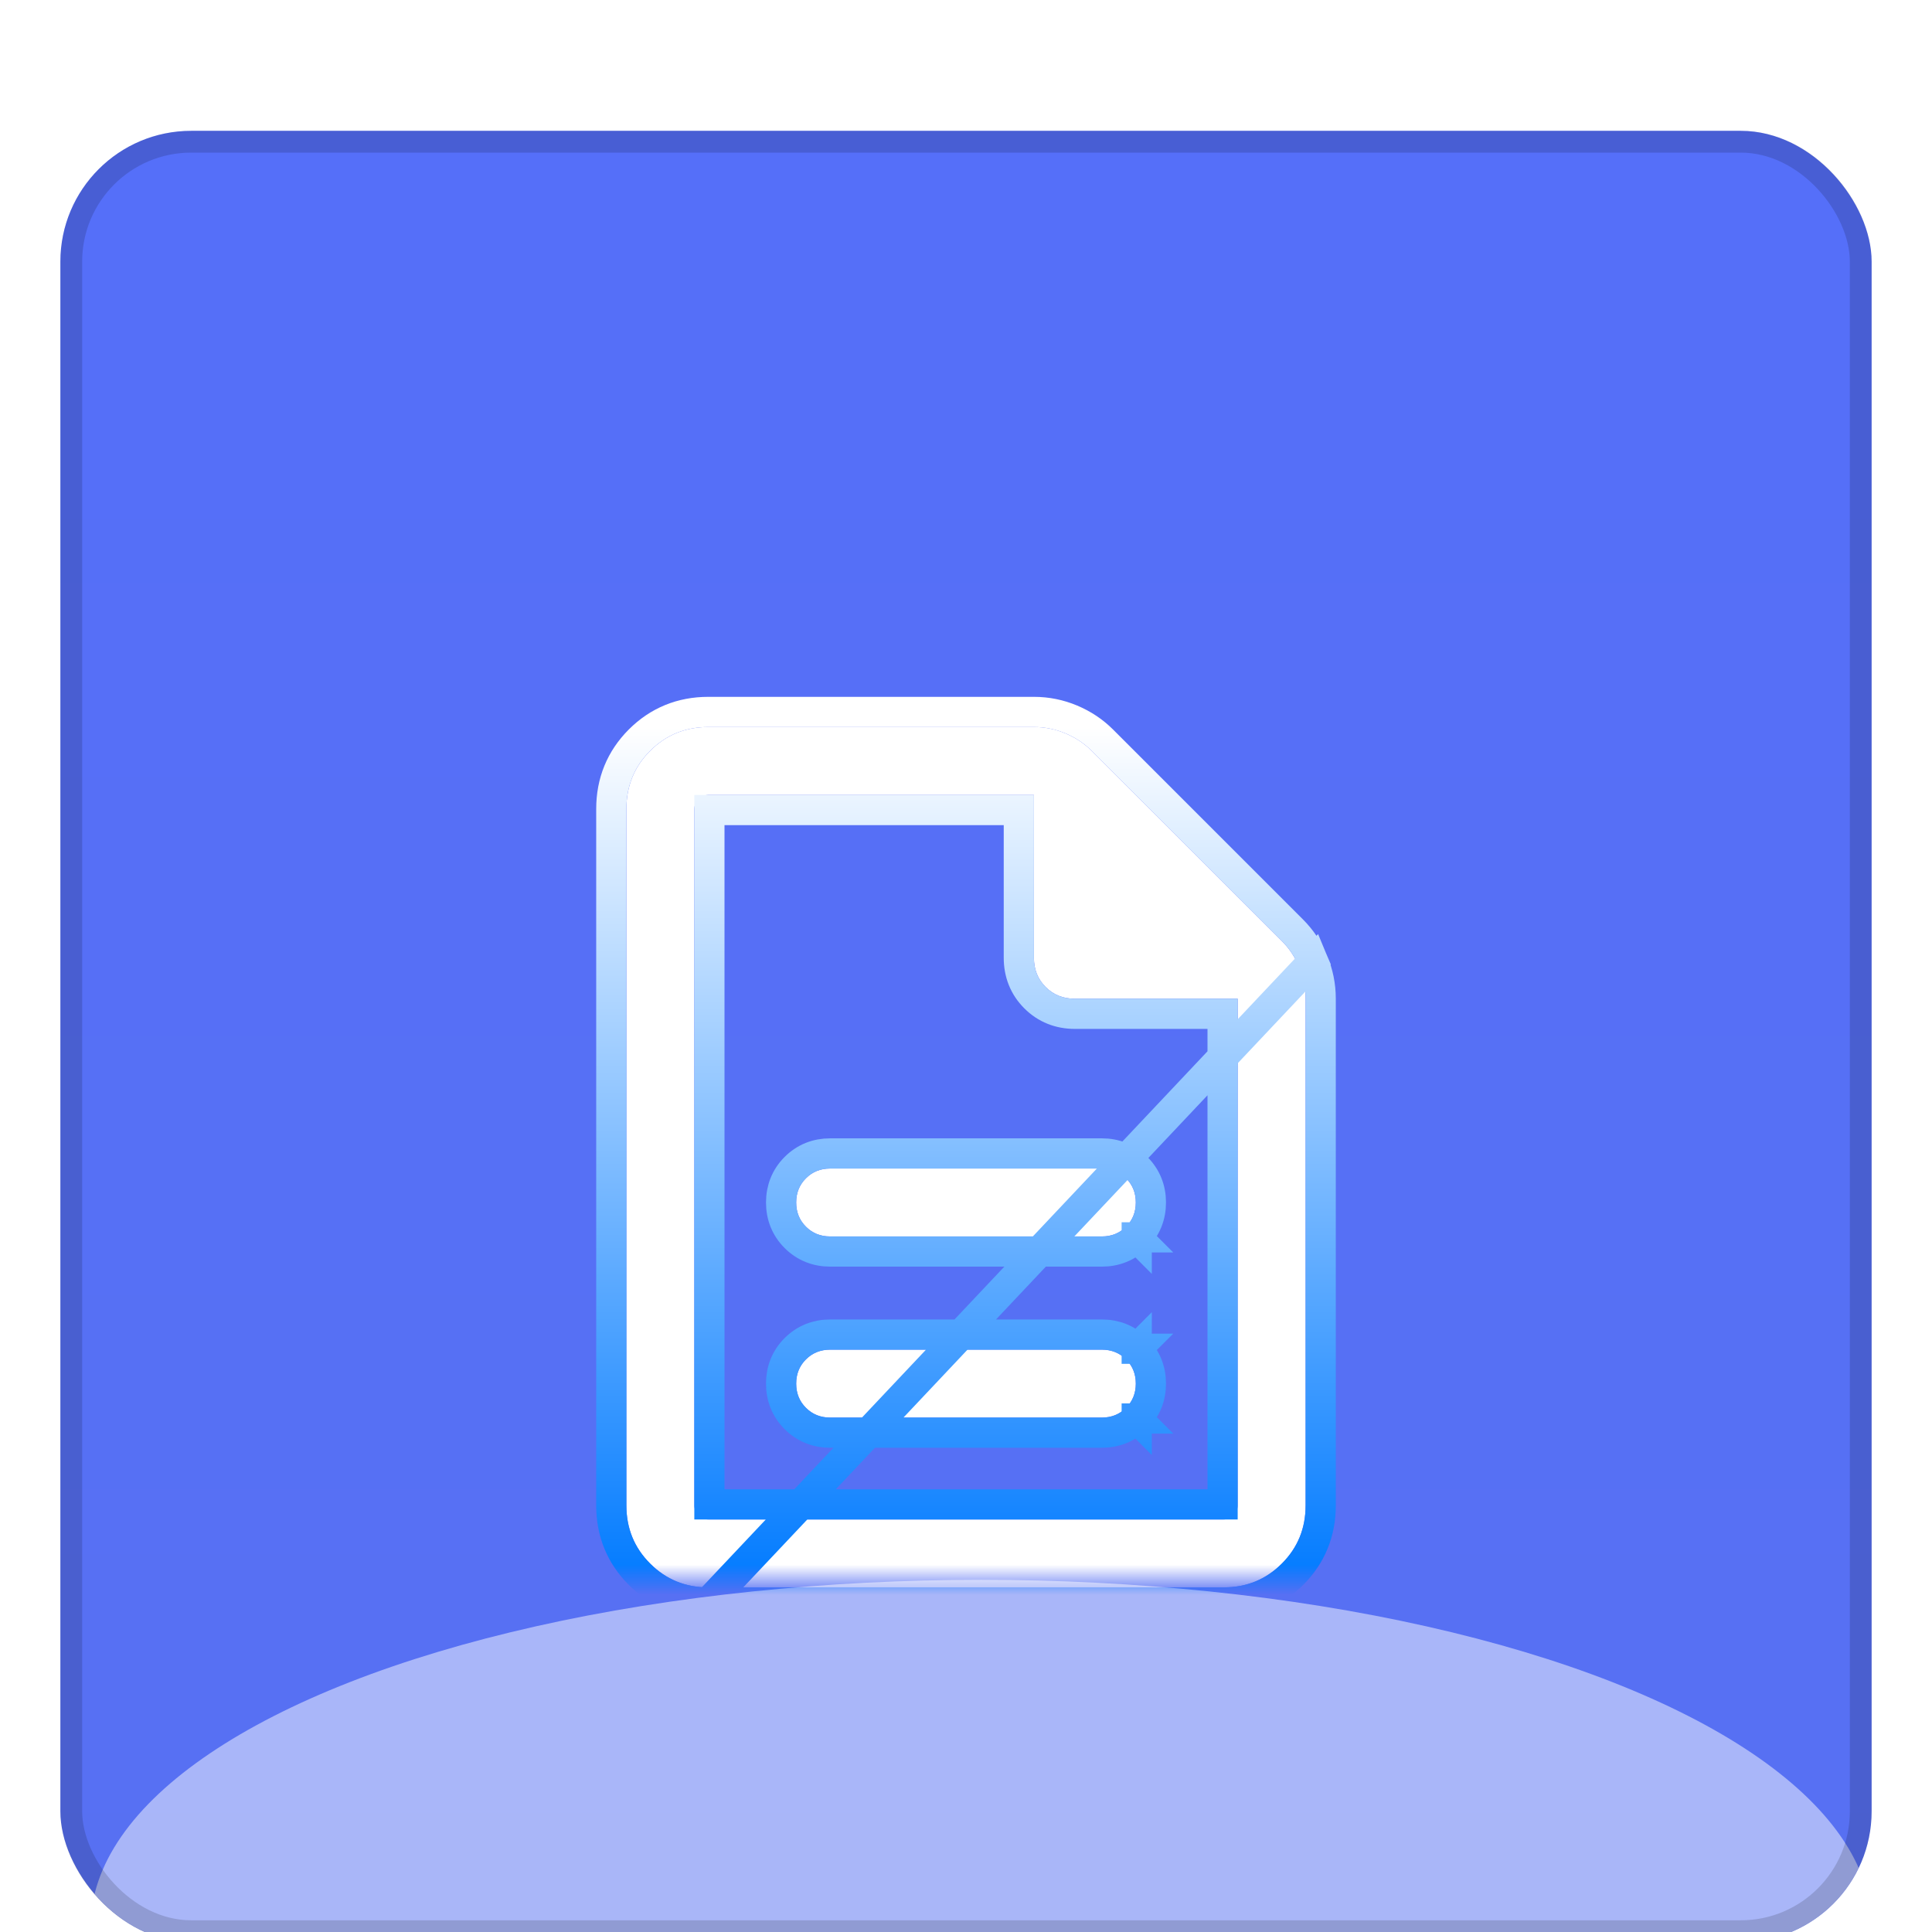<svg width="64" height="64" viewBox="0 0 64 64" fill="none" xmlns="http://www.w3.org/2000/svg">
<g filter="url(#filter0_di_1224_5016)">
<g clip-path="url(#clip0_1224_5016)">
<rect x="2" width="60" height="60" rx="4.333" fill="url(#paint0_linear_1224_5016)"/>
<g filter="url(#filter1_f_1224_5016)">
<ellipse cx="32.5" cy="59.5" rx="29.5" ry="11.5" fill="white" fill-opacity="0.49"/>
</g>
<mask id="mask0_1224_5016" style="mask-type:alpha" maskUnits="userSpaceOnUse" x="14" y="12" width="36" height="36">
<rect x="14" y="12" width="36" height="36" fill="#D9D9D9"/>
</mask>
<g mask="url(#mask0_1224_5016)">
<g filter="url(#filter2_d_1224_5016)">
<path d="M27.5 38.625H36.5C36.819 38.625 37.087 38.517 37.302 38.302C37.517 38.087 37.625 37.819 37.625 37.5C37.625 37.181 37.517 36.913 37.302 36.698C37.087 36.483 36.819 36.375 36.5 36.375H27.5C27.181 36.375 26.913 36.483 26.698 36.698C26.483 36.913 26.375 37.181 26.375 37.5C26.375 37.819 26.483 38.087 26.698 38.302C26.913 38.517 27.181 38.625 27.5 38.625ZM27.5 32.625H36.5C36.819 32.625 37.087 32.517 37.302 32.302C37.517 32.087 37.625 31.819 37.625 31.5C37.625 31.181 37.517 30.913 37.302 30.698C37.087 30.483 36.819 30.375 36.5 30.375H27.5C27.181 30.375 26.913 30.483 26.698 30.698C26.483 30.913 26.375 31.181 26.375 31.5C26.375 31.819 26.483 32.087 26.698 32.302C26.913 32.517 27.181 32.625 27.5 32.625ZM23.462 44.25C22.704 44.25 22.062 43.987 21.538 43.462C21.012 42.938 20.75 42.296 20.75 41.538V18.462C20.75 17.704 21.012 17.062 21.538 16.538C22.062 16.012 22.704 15.75 23.462 15.75H34.253C34.614 15.75 34.962 15.82 35.296 15.961C35.629 16.101 35.919 16.294 36.166 16.541L42.459 22.834C42.706 23.081 42.899 23.371 43.039 23.704C43.18 24.038 43.25 24.386 43.25 24.747V41.538C43.25 42.296 42.987 42.938 42.462 43.462C41.938 43.987 41.296 44.25 40.538 44.25H23.462ZM34.25 23.394V18H23.462C23.346 18 23.24 18.048 23.144 18.144C23.048 18.24 23 18.346 23 18.462V41.538C23 41.654 23.048 41.76 23.144 41.856C23.24 41.952 23.346 42 23.462 42H40.538C40.654 42 40.76 41.952 40.856 41.856C40.952 41.76 41 41.654 41 41.538V24.75H35.606C35.219 24.75 34.897 24.621 34.638 24.362C34.379 24.103 34.25 23.781 34.25 23.394Z" fill="white"/>
<path d="M37.655 36.345C37.341 36.031 36.945 35.875 36.5 35.875H27.5C27.055 35.875 26.659 36.031 26.345 36.345C26.03 36.659 25.875 37.055 25.875 37.5C25.875 37.945 26.03 38.341 26.345 38.655C26.659 38.969 27.055 39.125 27.5 39.125H36.5C36.945 39.125 37.341 38.969 37.655 38.655M37.655 36.345C37.969 36.659 38.125 37.055 38.125 37.5C38.125 37.945 37.969 38.341 37.655 38.655M37.655 36.345C37.655 36.345 37.655 36.345 37.656 36.345L37.302 36.698L37.655 36.344C37.655 36.345 37.655 36.345 37.655 36.345ZM37.655 38.655C37.655 38.655 37.655 38.655 37.655 38.656L37.302 38.302L37.656 38.655C37.655 38.655 37.655 38.655 37.655 38.655ZM37.655 32.655C37.969 32.341 38.125 31.945 38.125 31.5C38.125 31.055 37.969 30.658 37.655 30.345C37.341 30.03 36.945 29.875 36.5 29.875H27.5C27.055 29.875 26.659 30.03 26.345 30.345C26.031 30.658 25.875 31.055 25.875 31.5C25.875 31.945 26.03 32.341 26.345 32.655C26.659 32.969 27.055 33.125 27.5 33.125H36.5C36.945 33.125 37.341 32.969 37.655 32.655ZM37.655 32.655C37.655 32.655 37.655 32.655 37.655 32.656L37.302 32.302L37.656 32.655C37.655 32.655 37.655 32.655 37.655 32.655ZM23.462 44.75C22.574 44.75 21.805 44.437 21.184 43.816C20.563 43.195 20.25 42.426 20.25 41.538V18.462C20.25 17.574 20.563 16.805 21.184 16.184C21.805 15.563 22.574 15.25 23.462 15.25H34.253C34.681 15.25 35.095 15.334 35.49 15.5C35.88 15.664 36.225 15.893 36.519 16.187L42.813 22.481C43.107 22.775 43.336 23.119 43.5 23.51L23.462 44.75ZM23.462 44.75H40.538C41.426 44.75 42.195 44.437 42.816 43.816C43.437 43.195 43.75 42.426 43.75 41.538V24.747C43.75 24.319 43.666 23.905 43.5 23.51L23.462 44.75ZM23.5 41.5V18.5H33.75V23.394C33.75 23.905 33.926 24.357 34.285 24.715C34.643 25.074 35.095 25.25 35.606 25.25H40.5V41.5H23.5Z" stroke="url(#paint1_linear_1224_5016)"/>
</g>
</g>
</g>
<rect x="2.361" y="0.361" width="59.278" height="59.278" rx="3.972" stroke="black" stroke-opacity="0.15" stroke-width="0.722"/>
</g>
<defs>
<filter id="filter0_di_1224_5016" x="0.339" y="0" width="63.322" height="63.828" filterUnits="userSpaceOnUse" color-interpolation-filters="sRGB">
<feFlood flood-opacity="0" result="BackgroundImageFix"/>
<feColorMatrix in="SourceAlpha" type="matrix" values="0 0 0 0 0 0 0 0 0 0 0 0 0 0 0 0 0 0 127 0" result="hardAlpha"/>
<feOffset dy="2.167"/>
<feGaussianBlur stdDeviation="0.831"/>
<feComposite in2="hardAlpha" operator="out"/>
<feColorMatrix type="matrix" values="0 0 0 0 0.598 0 0 0 0 0.598 0 0 0 0 0.598 0 0 0 0.25 0"/>
<feBlend mode="normal" in2="BackgroundImageFix" result="effect1_dropShadow_1224_5016"/>
<feBlend mode="normal" in="SourceGraphic" in2="effect1_dropShadow_1224_5016" result="shape"/>
<feColorMatrix in="SourceAlpha" type="matrix" values="0 0 0 0 0 0 0 0 0 0 0 0 0 0 0 0 0 0 127 0" result="hardAlpha"/>
<feOffset dy="2.167"/>
<feGaussianBlur stdDeviation="0.65"/>
<feComposite in2="hardAlpha" operator="arithmetic" k2="-1" k3="1"/>
<feColorMatrix type="matrix" values="0 0 0 0 1 0 0 0 0 1 0 0 0 0 1 0 0 0 0.35 0"/>
<feBlend mode="normal" in2="shape" result="effect2_innerShadow_1224_5016"/>
</filter>
<filter id="filter1_f_1224_5016" x="-11.2" y="33.8" width="87.4" height="51.4" filterUnits="userSpaceOnUse" color-interpolation-filters="sRGB">
<feFlood flood-opacity="0" result="BackgroundImageFix"/>
<feBlend mode="normal" in="SourceGraphic" in2="BackgroundImageFix" result="shape"/>
<feGaussianBlur stdDeviation="7.1" result="effect1_foregroundBlur_1224_5016"/>
</filter>
<filter id="filter2_d_1224_5016" x="15.75" y="14.75" width="32.5" height="38.5" filterUnits="userSpaceOnUse" color-interpolation-filters="sRGB">
<feFlood flood-opacity="0" result="BackgroundImageFix"/>
<feColorMatrix in="SourceAlpha" type="matrix" values="0 0 0 0 0 0 0 0 0 0 0 0 0 0 0 0 0 0 127 0" result="hardAlpha"/>
<feOffset dy="4"/>
<feGaussianBlur stdDeviation="2"/>
<feComposite in2="hardAlpha" operator="out"/>
<feColorMatrix type="matrix" values="0 0 0 0 0 0 0 0 0 0 0 0 0 0 0 0 0 0 0.25 0"/>
<feBlend mode="normal" in2="BackgroundImageFix" result="effect1_dropShadow_1224_5016"/>
<feBlend mode="normal" in="SourceGraphic" in2="effect1_dropShadow_1224_5016" result="shape"/>
</filter>
<linearGradient id="paint0_linear_1224_5016" x1="32" y1="0" x2="32" y2="60" gradientUnits="userSpaceOnUse">
<stop stop-color="#556FF9"/>
<stop offset="1" stop-color="#5770F2"/>
</linearGradient>
<linearGradient id="paint1_linear_1224_5016" x1="32" y1="15.75" x2="32" y2="44.25" gradientUnits="userSpaceOnUse">
<stop stop-color="white"/>
<stop offset="1" stop-color="#007AFF"/>
</linearGradient>
<clipPath id="clip0_1224_5016">
<rect x="2" width="60" height="60" rx="4.333" fill="white"/>
</clipPath>
</defs>
</svg>
